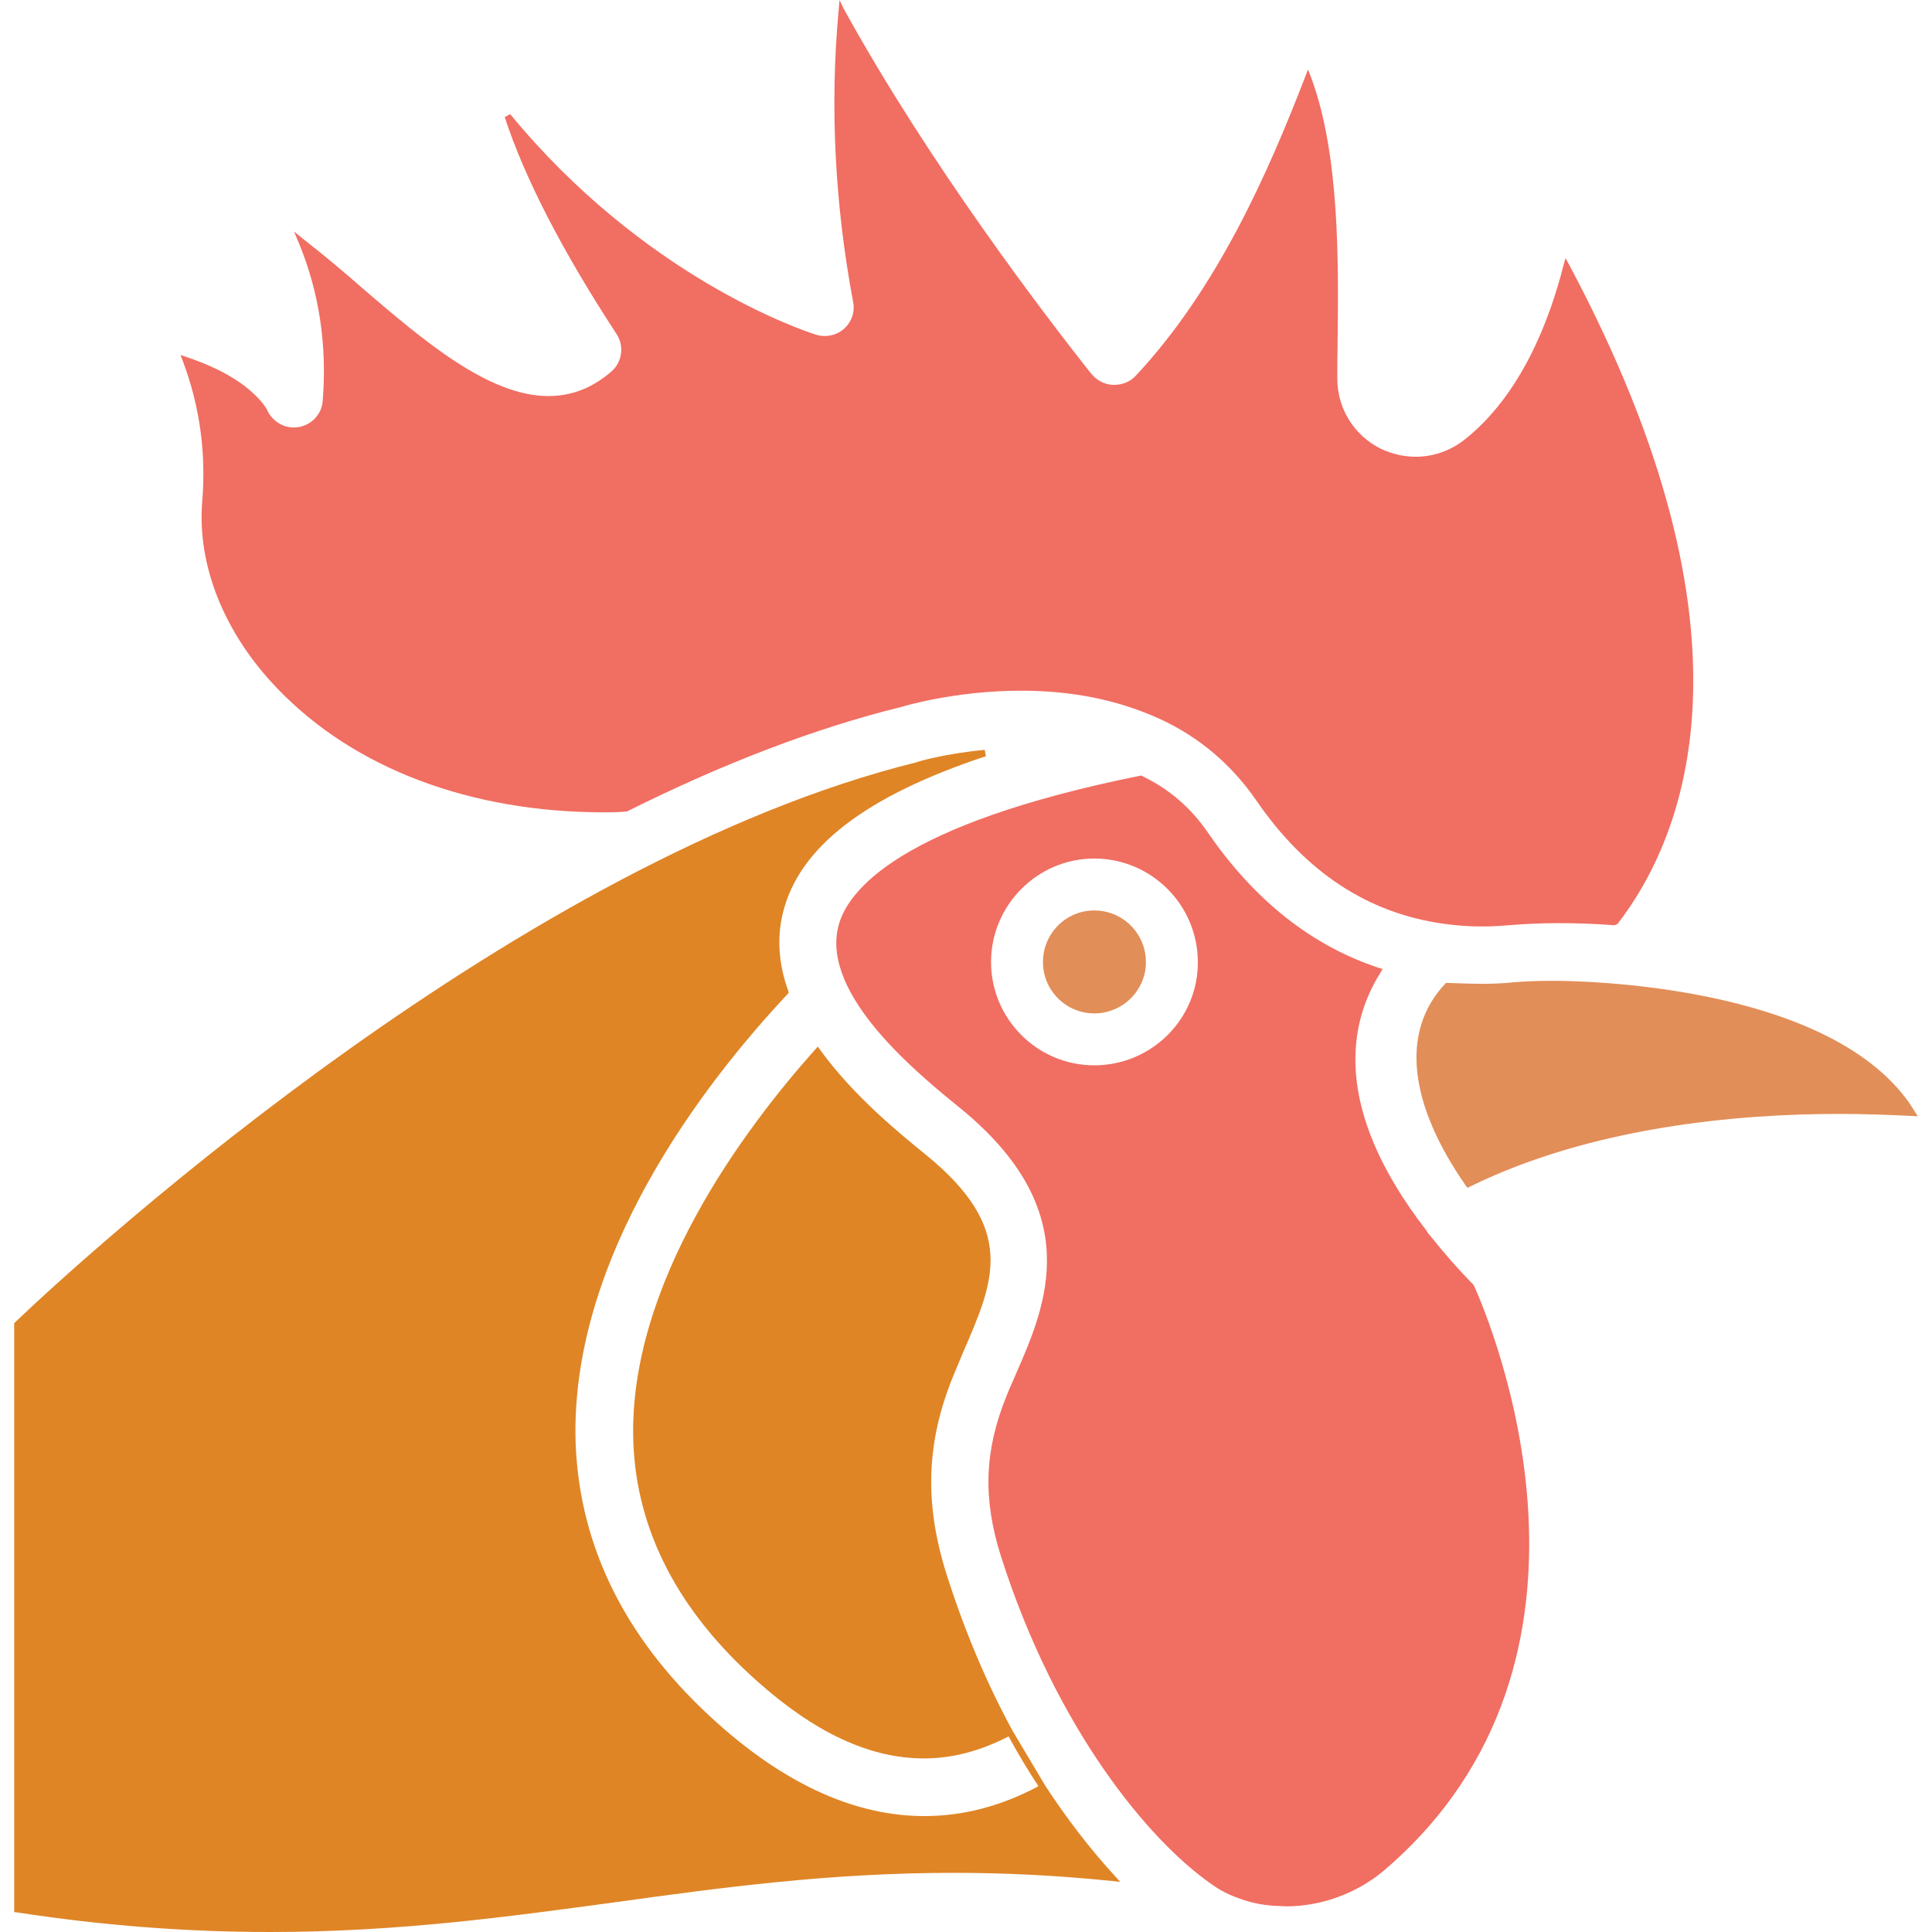 <svg xmlns="http://www.w3.org/2000/svg" enable-background="new 0 0 64 64" viewBox="0 0 64 64"><path fill="#e28e58" d="M63.25,36.54c-2.77-3.94-10.9-4.05-11.82-4.05c-0.5,0-0.94,0.02-1.3,0.05c-0.36,0.04-0.71,0.05-1.05,0.05c-0.37,0-0.73-0.02-1.18-0.03c-1.56,1.63-1.19,4.07,0.66,6.72l0.05,0.07l0.08-0.04c4.05-1.99,8.89-2.41,12.23-2.41c0.83,0,1.65,0.03,2.46,0.07l0.15,0.01L63.25,36.54z"/><path fill="#df8526" d="M34.63,59.16l-1.09-1.83c-0.87-1.6-1.6-3.34-2.18-5.17c-0.75-2.36-0.68-4.4,0.23-6.61l0.33-0.79c1.02-2.35,1.76-4.05-1.24-6.5c-0.9-0.73-2.41-1.96-3.51-3.48l-0.08-0.11l-0.09,0.1c-2.33,2.61-6.21,7.77-6.02,13.01c0.11,2.93,1.49,5.59,4.1,7.91c1.93,1.72,3.74,2.56,5.53,2.56c0.94,0,1.88-0.25,2.8-0.73c0.31,0.57,0.64,1.12,0.99,1.65c-1.23,0.66-2.5,0.99-3.78,0.99c-2.25,0-4.54-1.02-6.81-3.04c-3.01-2.67-4.6-5.79-4.74-9.28c-0.22-6.21,4.3-12.01,7.02-14.91l0.04-0.05l-0.02-0.06c-0.32-0.89-0.38-1.77-0.17-2.6c0.54-2.16,2.73-3.85,6.72-5.17l-0.04-0.21c-1.29,0.12-2.23,0.39-2.25,0.41C17.32,28.47,3.2,41.22,0.47,43.83v19.51l0.09,0.01C3.43,63.79,6.18,64,8.95,64c4.25,0,7.91-0.51,11.46-0.99c3.47-0.48,7.07-0.97,11.18-0.97c1.76,0,3.48,0.09,5.24,0.27l0.28,0.03l-0.19-0.21C36.12,61.26,35.35,60.26,34.63,59.16z"/><path fill="#f16e62" d="M6.7,16.6c-0.18,2.12,0.73,4.39,2.5,6.22c2.54,2.64,6.38,4.09,10.82,4.09c0.23,0,0.46,0,0.75-0.03c3.18-1.59,6.24-2.76,9.08-3.46c0.07-0.02,1.77-0.54,3.98-0.54c1.7,0,3.22,0.31,4.6,0.94c1.3,0.6,2.37,1.51,3.19,2.7c1.62,2.36,3.68,3.73,6.2,4.08c0.43,0.06,0.84,0.09,1.25,0.09c0.29,0,0.59-0.01,0.89-0.04c0.51-0.04,1.07-0.07,1.67-0.07c0.58,0,1.2,0.02,1.85,0.07l0.1-0.04c2.22-2.87,4.97-9.51-1.59-21.82l-0.13-0.24L51.79,8.8c-0.46,1.81-1.4,4.28-3.27,5.76c-0.47,0.37-1.03,0.57-1.62,0.57c-0.4,0-0.78-0.09-1.15-0.26c-0.89-0.44-1.45-1.33-1.45-2.33c0-0.36,0-0.75,0.01-1.25c0.03-2.61,0.07-6.18-0.88-8.73l-0.1-0.26l-0.1,0.26c-1.19,3.08-2.89,6.99-5.61,9.89c-0.18,0.19-0.42,0.3-0.73,0.3c0,0-0.01,0-0.01,0c-0.28-0.01-0.54-0.14-0.71-0.35l-0.07-0.08c-1.5-1.9-5.3-6.86-8.14-12.01L27.81,0l-0.03,0.35c-0.29,3.14-0.13,6.39,0.48,9.65c0.07,0.32-0.05,0.67-0.3,0.89c-0.18,0.16-0.4,0.24-0.64,0.24c-0.09,0-0.19-0.01-0.28-0.04c-0.57-0.18-5.73-1.95-10.14-7.31l-0.18,0.1c0.66,2.02,1.91,4.44,3.7,7.18c0.27,0.4,0.19,0.94-0.17,1.25c-0.64,0.55-1.32,0.81-2.09,0.81c-1.98,0-4.15-1.86-6.07-3.5c-0.67-0.59-1.36-1.17-2.03-1.69L9.74,7.67L9.9,8.05c0.67,1.62,0.94,3.38,0.79,5.23c-0.03,0.44-0.37,0.8-0.81,0.87c-0.05,0.01-0.1,0.01-0.16,0.01c-0.37,0-0.73-0.24-0.88-0.6c-0.01-0.01-0.14-0.27-0.55-0.62c-0.35-0.31-1-0.74-2.1-1.11l-0.21-0.07l0.08,0.21C6.62,13.46,6.83,15.02,6.7,16.6z"/><path fill="#f16e62" d="M47.43,41l-0.1-0.12c-0.03-0.03-0.05-0.07-0.08-0.12c-3.15-4.07-2.56-6.89-1.52-8.54l0.07-0.12l-0.13-0.04c-2.21-0.73-4.11-2.23-5.65-4.47c-0.57-0.83-1.29-1.46-2.22-1.9c-8.05,1.62-9.74,3.83-10.03,5c-0.57,2.28,2.66,4.9,4.04,6.02c4.19,3.42,2.84,6.53,1.85,8.79l-0.13,0.3c-0.07,0.15-0.13,0.3-0.19,0.45c-0.73,1.8-0.79,3.39-0.18,5.31c1.82,5.71,4.9,9.42,6.98,10.86c0.26,0.19,0.55,0.34,0.89,0.46l0,0c0.42,0.16,0.88,0.25,1.37,0.26c0,0,0,0,0,0l0.21,0.01c1.16,0,2.34-0.43,3.24-1.19c8.21-7.02,3.54-18.12,2.97-19.39C48.28,42.02,47.83,41.5,47.43,41z M36.25,35.29c-1.89,0-3.42-1.54-3.42-3.42c0-1.89,1.54-3.43,3.42-3.43c1.89,0,3.43,1.54,3.43,3.43C39.69,33.75,38.15,35.29,36.25,35.29z"/><path fill="#e28e58" d="M36.25,30.16c-0.94,0-1.7,0.76-1.7,1.71c0,0.94,0.76,1.7,1.7,1.7c0.94,0,1.71-0.76,1.71-1.7C37.96,30.93,37.2,30.16,36.25,30.16z"/></svg>